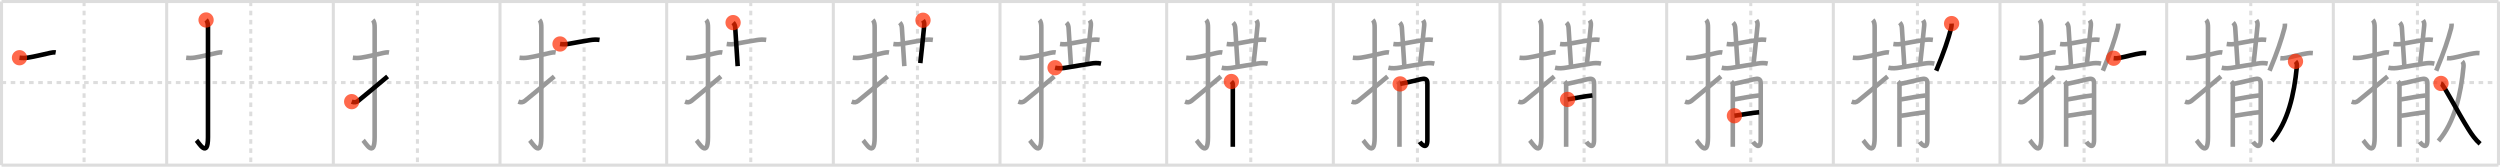<svg width="1635px" height="109px" viewBox="0 0 1635 109" xmlns="http://www.w3.org/2000/svg" xmlns:xlink="http://www.w3.org/1999/xlink" xml:space="preserve" version="1.1"  baseProfile="full">
<line x1="1" y1="1" x2="1634" y2="1" style="stroke:#ddd;stroke-width:2" />
<line x1="1" y1="1" x2="1" y2="108" style="stroke:#ddd;stroke-width:2" />
<line x1="1" y1="108" x2="1634" y2="108" style="stroke:#ddd;stroke-width:2" />
<line x1="1634" y1="1" x2="1634" y2="108" style="stroke:#ddd;stroke-width:2" />
<line x1="109" y1="1" x2="109" y2="108" style="stroke:#ddd;stroke-width:2" />
<line x1="218" y1="1" x2="218" y2="108" style="stroke:#ddd;stroke-width:2" />
<line x1="327" y1="1" x2="327" y2="108" style="stroke:#ddd;stroke-width:2" />
<line x1="436" y1="1" x2="436" y2="108" style="stroke:#ddd;stroke-width:2" />
<line x1="545" y1="1" x2="545" y2="108" style="stroke:#ddd;stroke-width:2" />
<line x1="654" y1="1" x2="654" y2="108" style="stroke:#ddd;stroke-width:2" />
<line x1="763" y1="1" x2="763" y2="108" style="stroke:#ddd;stroke-width:2" />
<line x1="872" y1="1" x2="872" y2="108" style="stroke:#ddd;stroke-width:2" />
<line x1="981" y1="1" x2="981" y2="108" style="stroke:#ddd;stroke-width:2" />
<line x1="1090" y1="1" x2="1090" y2="108" style="stroke:#ddd;stroke-width:2" />
<line x1="1199" y1="1" x2="1199" y2="108" style="stroke:#ddd;stroke-width:2" />
<line x1="1308" y1="1" x2="1308" y2="108" style="stroke:#ddd;stroke-width:2" />
<line x1="1417" y1="1" x2="1417" y2="108" style="stroke:#ddd;stroke-width:2" />
<line x1="1526" y1="1" x2="1526" y2="108" style="stroke:#ddd;stroke-width:2" />
<line x1="1" y1="54" x2="1634" y2="54" style="stroke:#ddd;stroke-width:2;stroke-dasharray:3 3" />
<line x1="55" y1="1" x2="55" y2="108" style="stroke:#ddd;stroke-width:2;stroke-dasharray:3 3" />
<line x1="164" y1="1" x2="164" y2="108" style="stroke:#ddd;stroke-width:2;stroke-dasharray:3 3" />
<line x1="273" y1="1" x2="273" y2="108" style="stroke:#ddd;stroke-width:2;stroke-dasharray:3 3" />
<line x1="382" y1="1" x2="382" y2="108" style="stroke:#ddd;stroke-width:2;stroke-dasharray:3 3" />
<line x1="491" y1="1" x2="491" y2="108" style="stroke:#ddd;stroke-width:2;stroke-dasharray:3 3" />
<line x1="600" y1="1" x2="600" y2="108" style="stroke:#ddd;stroke-width:2;stroke-dasharray:3 3" />
<line x1="709" y1="1" x2="709" y2="108" style="stroke:#ddd;stroke-width:2;stroke-dasharray:3 3" />
<line x1="818" y1="1" x2="818" y2="108" style="stroke:#ddd;stroke-width:2;stroke-dasharray:3 3" />
<line x1="927" y1="1" x2="927" y2="108" style="stroke:#ddd;stroke-width:2;stroke-dasharray:3 3" />
<line x1="1036" y1="1" x2="1036" y2="108" style="stroke:#ddd;stroke-width:2;stroke-dasharray:3 3" />
<line x1="1145" y1="1" x2="1145" y2="108" style="stroke:#ddd;stroke-width:2;stroke-dasharray:3 3" />
<line x1="1254" y1="1" x2="1254" y2="108" style="stroke:#ddd;stroke-width:2;stroke-dasharray:3 3" />
<line x1="1363" y1="1" x2="1363" y2="108" style="stroke:#ddd;stroke-width:2;stroke-dasharray:3 3" />
<line x1="1472" y1="1" x2="1472" y2="108" style="stroke:#ddd;stroke-width:2;stroke-dasharray:3 3" />
<line x1="1581" y1="1" x2="1581" y2="108" style="stroke:#ddd;stroke-width:2;stroke-dasharray:3 3" />
<path d="M12.75,37.75c1.93,0.23,3.79,0.22,5.76-0.1c4.74-0.78,7.87-1.65,14.36-3.06c1.1-0.24,2.38-0.47,3.55-0.26" style="fill:none;stroke:black;stroke-width:3" />
<circle cx="12.75" cy="37.75" r="5" stroke-width="0" fill="#FF2A00" opacity="0.7" />
<path d="M121.75,37.75c1.93,0.23,3.79,0.22,5.76-0.1c4.74-0.78,7.87-1.65,14.36-3.06c1.1-0.24,2.38-0.47,3.55-0.26" style="fill:none;stroke:#999;stroke-width:3" />
<path d="M134.77,13.08c1.14,1.14,1.26,3.04,1.26,5.02c0,14.56-0.01,66.69-0.01,71.65c0,14.25-6.07,3.53-7.52,2" style="fill:none;stroke:black;stroke-width:3" />
<circle cx="134.77" cy="13.08" r="5" stroke-width="0" fill="#FF2A00" opacity="0.7" />
<path d="M230.75,37.75c1.93,0.23,3.79,0.22,5.76-0.1c4.74-0.78,7.87-1.65,14.36-3.06c1.1-0.24,2.38-0.47,3.55-0.26" style="fill:none;stroke:#999;stroke-width:3" />
<path d="M243.77,13.08c1.14,1.14,1.26,3.04,1.26,5.02c0,14.56-0.01,66.69-0.01,71.65c0,14.25-6.07,3.53-7.52,2" style="fill:none;stroke:#999;stroke-width:3" />
<path d="M230.0,66.48c1.75,0.65,2.88,0.52,4.19-0.46C235.73,64.87,246.94,55.48,253.5,50" style="fill:none;stroke:black;stroke-width:3" />
<circle cx="230.0" cy="66.48" r="5" stroke-width="0" fill="#FF2A00" opacity="0.7" />
<path d="M339.75,37.75c1.93,0.23,3.79,0.22,5.76-0.1c4.74-0.78,7.87-1.65,14.36-3.06c1.1-0.24,2.38-0.47,3.55-0.26" style="fill:none;stroke:#999;stroke-width:3" />
<path d="M352.77,13.08c1.14,1.14,1.26,3.04,1.26,5.02c0,14.56-0.01,66.69-0.01,71.65c0,14.25-6.07,3.53-7.52,2" style="fill:none;stroke:#999;stroke-width:3" />
<path d="M339.0,66.48c1.75,0.65,2.88,0.52,4.19-0.46C344.73,64.87,355.94,55.48,362.5,50" style="fill:none;stroke:#999;stroke-width:3" />
<path d="M366.26,28.77c2.14,0.32,4.26,0.24,6.37-0.23c3.78-0.64,9.41-1.75,13.12-2.29c2.12-0.35,4.23-0.45,6.36-0.17" style="fill:none;stroke:black;stroke-width:3" />
<circle cx="366.26" cy="28.77" r="5" stroke-width="0" fill="#FF2A00" opacity="0.7" />
<path d="M448.75,37.75c1.93,0.23,3.79,0.22,5.76-0.1c4.74-0.78,7.87-1.65,14.36-3.06c1.1-0.24,2.38-0.47,3.55-0.26" style="fill:none;stroke:#999;stroke-width:3" />
<path d="M461.77,13.08c1.14,1.14,1.26,3.04,1.26,5.02c0,14.56-0.01,66.69-0.01,71.65c0,14.25-6.07,3.53-7.52,2" style="fill:none;stroke:#999;stroke-width:3" />
<path d="M448.0,66.48c1.75,0.65,2.88,0.52,4.19-0.46C453.73,64.87,464.94,55.48,471.5,50" style="fill:none;stroke:#999;stroke-width:3" />
<path d="M475.26,28.77c2.14,0.32,4.26,0.24,6.37-0.23c3.78-0.64,9.41-1.75,13.12-2.29c2.12-0.35,4.23-0.45,6.36-0.17" style="fill:none;stroke:#999;stroke-width:3" />
<path d="M479.44,14.8c1.07,1.07,1.33,2.34,1.4,3.45c0.78,11.5,1.37,21.85,1.6,25.01" style="fill:none;stroke:black;stroke-width:3" />
<circle cx="479.44" cy="14.8" r="5" stroke-width="0" fill="#FF2A00" opacity="0.7" />
<path d="M557.75,37.75c1.93,0.23,3.79,0.22,5.76-0.1c4.74-0.78,7.87-1.65,14.36-3.06c1.1-0.24,2.38-0.47,3.55-0.26" style="fill:none;stroke:#999;stroke-width:3" />
<path d="M570.77,13.08c1.14,1.14,1.26,3.04,1.26,5.02c0,14.56-0.01,66.69-0.01,71.65c0,14.25-6.07,3.53-7.52,2" style="fill:none;stroke:#999;stroke-width:3" />
<path d="M557.0,66.48c1.75,0.65,2.88,0.52,4.19-0.46C562.73,64.87,573.94,55.48,580.5,50" style="fill:none;stroke:#999;stroke-width:3" />
<path d="M584.26,28.77c2.14,0.32,4.26,0.24,6.37-0.23c3.78-0.64,9.41-1.75,13.12-2.29c2.12-0.35,4.23-0.45,6.36-0.17" style="fill:none;stroke:#999;stroke-width:3" />
<path d="M588.44,14.8c1.07,1.07,1.33,2.34,1.4,3.45c0.78,11.5,1.37,21.85,1.6,25.01" style="fill:none;stroke:#999;stroke-width:3" />
<path d="M603.64,13.25c0.98,1.38,0.89,2.6,0.71,4.26C603.25,28.12,603.0,31.25,601.87,41.26" style="fill:none;stroke:black;stroke-width:3" />
<circle cx="603.64" cy="13.25" r="5" stroke-width="0" fill="#FF2A00" opacity="0.7" />
<path d="M666.75,37.75c1.93,0.23,3.79,0.22,5.76-0.1c4.74-0.78,7.87-1.65,14.36-3.06c1.1-0.24,2.38-0.47,3.55-0.26" style="fill:none;stroke:#999;stroke-width:3" />
<path d="M679.77,13.08c1.14,1.14,1.26,3.04,1.26,5.02c0,14.56-0.01,66.69-0.01,71.65c0,14.25-6.07,3.53-7.52,2" style="fill:none;stroke:#999;stroke-width:3" />
<path d="M666.0,66.48c1.75,0.65,2.88,0.52,4.19-0.46C671.73,64.87,682.94,55.48,689.5,50" style="fill:none;stroke:#999;stroke-width:3" />
<path d="M693.26,28.77c2.14,0.32,4.26,0.24,6.37-0.23c3.78-0.64,9.41-1.75,13.12-2.29c2.12-0.35,4.23-0.45,6.36-0.17" style="fill:none;stroke:#999;stroke-width:3" />
<path d="M697.44,14.8c1.07,1.07,1.33,2.34,1.4,3.45c0.78,11.5,1.37,21.85,1.6,25.01" style="fill:none;stroke:#999;stroke-width:3" />
<path d="M712.64,13.25c0.98,1.38,0.89,2.6,0.71,4.26C712.25,28.12,712.0,31.25,710.87,41.26" style="fill:none;stroke:#999;stroke-width:3" />
<path d="M690.0,44.29c2.53,0.56,5.03,0.36,7.61-0.1c5.26-0.94,11.26-1.81,15.75-2.6c2.26-0.4,4.47-0.5,6.71,0" style="fill:none;stroke:black;stroke-width:3" />
<circle cx="690.0" cy="44.29" r="5" stroke-width="0" fill="#FF2A00" opacity="0.7" />
<path d="M775.75,37.75c1.93,0.23,3.79,0.22,5.76-0.1c4.74-0.78,7.87-1.65,14.36-3.06c1.1-0.24,2.38-0.47,3.55-0.26" style="fill:none;stroke:#999;stroke-width:3" />
<path d="M788.77,13.08c1.14,1.14,1.26,3.04,1.26,5.02c0,14.56-0.01,66.69-0.01,71.65c0,14.25-6.07,3.53-7.52,2" style="fill:none;stroke:#999;stroke-width:3" />
<path d="M775.0,66.48c1.75,0.65,2.88,0.52,4.19-0.46C780.73,64.87,791.94,55.48,798.5,50" style="fill:none;stroke:#999;stroke-width:3" />
<path d="M802.26,28.77c2.14,0.32,4.26,0.24,6.37-0.23c3.78-0.64,9.41-1.75,13.12-2.29c2.12-0.35,4.23-0.45,6.36-0.17" style="fill:none;stroke:#999;stroke-width:3" />
<path d="M806.44,14.8c1.07,1.07,1.33,2.34,1.4,3.45c0.78,11.5,1.37,21.85,1.6,25.01" style="fill:none;stroke:#999;stroke-width:3" />
<path d="M821.64,13.25c0.98,1.38,0.89,2.6,0.71,4.26C821.25,28.12,821.0,31.25,819.87,41.26" style="fill:none;stroke:#999;stroke-width:3" />
<path d="M799.0,44.29c2.53,0.56,5.03,0.36,7.61-0.1c5.26-0.94,11.26-1.81,15.75-2.6c2.26-0.4,4.47-0.5,6.71,0" style="fill:none;stroke:#999;stroke-width:3" />
<path d="M805.31,53.31c0.88,0.88,0.95,1.57,0.95,2.74c0,3.9-0.01,22.45-0.01,32.96c0,3.52,0,6.13,0,7" style="fill:none;stroke:black;stroke-width:3" />
<circle cx="805.31" cy="53.31" r="5" stroke-width="0" fill="#FF2A00" opacity="0.7" />
<path d="M884.75,37.75c1.93,0.23,3.79,0.22,5.76-0.1c4.74-0.78,7.87-1.65,14.36-3.06c1.1-0.24,2.38-0.47,3.55-0.26" style="fill:none;stroke:#999;stroke-width:3" />
<path d="M897.77,13.08c1.14,1.14,1.26,3.04,1.26,5.02c0,14.56-0.01,66.69-0.01,71.65c0,14.25-6.07,3.53-7.52,2" style="fill:none;stroke:#999;stroke-width:3" />
<path d="M884.0,66.48c1.75,0.65,2.88,0.52,4.19-0.46C889.73,64.87,900.94,55.48,907.5,50" style="fill:none;stroke:#999;stroke-width:3" />
<path d="M911.26,28.77c2.14,0.32,4.26,0.24,6.37-0.23c3.78-0.64,9.41-1.75,13.12-2.29c2.12-0.35,4.23-0.45,6.36-0.17" style="fill:none;stroke:#999;stroke-width:3" />
<path d="M915.44,14.8c1.07,1.07,1.33,2.34,1.4,3.45c0.78,11.5,1.37,21.85,1.6,25.01" style="fill:none;stroke:#999;stroke-width:3" />
<path d="M930.64,13.25c0.98,1.38,0.89,2.6,0.71,4.26C930.25,28.12,930.0,31.25,928.87,41.26" style="fill:none;stroke:#999;stroke-width:3" />
<path d="M908.0,44.29c2.53,0.56,5.03,0.36,7.61-0.1c5.26-0.94,11.26-1.81,15.75-2.6c2.26-0.4,4.47-0.5,6.71,0" style="fill:none;stroke:#999;stroke-width:3" />
<path d="M914.31,53.31c0.88,0.88,0.95,1.57,0.95,2.74c0,3.9-0.01,22.45-0.01,32.96c0,3.52,0,6.13,0,7" style="fill:none;stroke:#999;stroke-width:3" />
<path d="M915.71,54.88c4.82-0.96,9.14-2.05,13.53-3.08c2.28-0.53,4.27-0.5,4.27,2.58c0,0.86,0,25.28,0,36.99c0,7.77-4.58,2.12-5.05,1.4" style="fill:none;stroke:black;stroke-width:3" />
<circle cx="915.71" cy="54.88" r="5" stroke-width="0" fill="#FF2A00" opacity="0.7" />
<path d="M993.75,37.75c1.93,0.23,3.79,0.22,5.76-0.1c4.74-0.78,7.87-1.65,14.36-3.06c1.1-0.24,2.38-0.47,3.55-0.26" style="fill:none;stroke:#999;stroke-width:3" />
<path d="M1006.77,13.08c1.14,1.14,1.26,3.04,1.26,5.02c0,14.56-0.01,66.69-0.01,71.65c0,14.25-6.07,3.53-7.52,2" style="fill:none;stroke:#999;stroke-width:3" />
<path d="M993.0,66.48c1.75,0.65,2.88,0.52,4.19-0.46C998.73,64.87,1009.94,55.48,1016.5,50" style="fill:none;stroke:#999;stroke-width:3" />
<path d="M1020.26,28.77c2.14,0.32,4.26,0.24,6.37-0.23c3.78-0.64,9.41-1.75,13.12-2.29c2.12-0.35,4.23-0.45,6.36-0.17" style="fill:none;stroke:#999;stroke-width:3" />
<path d="M1024.44,14.8c1.07,1.07,1.33,2.34,1.4,3.45c0.78,11.5,1.37,21.85,1.6,25.01" style="fill:none;stroke:#999;stroke-width:3" />
<path d="M1039.64,13.25c0.98,1.38,0.89,2.6,0.71,4.26C1039.25,28.12,1039.0,31.25,1037.87,41.26" style="fill:none;stroke:#999;stroke-width:3" />
<path d="M1017.0,44.29c2.53,0.56,5.03,0.36,7.61-0.1c5.26-0.94,11.26-1.81,15.75-2.6c2.26-0.4,4.47-0.5,6.71,0" style="fill:none;stroke:#999;stroke-width:3" />
<path d="M1023.31,53.31c0.88,0.88,0.95,1.57,0.95,2.74c0,3.9-0.01,22.45-0.01,32.96c0,3.52,0,6.13,0,7" style="fill:none;stroke:#999;stroke-width:3" />
<path d="M1024.71,54.88c4.82-0.96,9.14-2.05,13.53-3.08c2.28-0.53,4.27-0.5,4.27,2.58c0,0.86,0,25.28,0,36.99c0,7.77-4.58,2.12-5.05,1.4" style="fill:none;stroke:#999;stroke-width:3" />
<path d="M1025.21,65.02c4.76-0.87,12.05-2.17,16.23-2.6" style="fill:none;stroke:black;stroke-width:3" />
<circle cx="1025.21" cy="65.02" r="5" stroke-width="0" fill="#FF2A00" opacity="0.7" />
<path d="M1102.75,37.75c1.93,0.23,3.79,0.22,5.76-0.1c4.74-0.78,7.87-1.65,14.36-3.06c1.1-0.24,2.38-0.47,3.55-0.26" style="fill:none;stroke:#999;stroke-width:3" />
<path d="M1115.77,13.08c1.14,1.14,1.26,3.04,1.26,5.02c0,14.56-0.01,66.69-0.01,71.65c0,14.25-6.07,3.53-7.52,2" style="fill:none;stroke:#999;stroke-width:3" />
<path d="M1102.0,66.48c1.75,0.65,2.88,0.52,4.19-0.46C1107.73,64.87,1118.94,55.48,1125.5,50" style="fill:none;stroke:#999;stroke-width:3" />
<path d="M1129.26,28.77c2.14,0.32,4.26,0.24,6.37-0.23c3.78-0.64,9.41-1.75,13.12-2.29c2.12-0.35,4.23-0.45,6.36-0.17" style="fill:none;stroke:#999;stroke-width:3" />
<path d="M1133.44,14.8c1.07,1.07,1.33,2.34,1.4,3.45c0.78,11.5,1.37,21.85,1.6,25.01" style="fill:none;stroke:#999;stroke-width:3" />
<path d="M1148.64,13.25c0.98,1.38,0.89,2.6,0.71,4.26C1148.25,28.12,1148.0,31.25,1146.87,41.26" style="fill:none;stroke:#999;stroke-width:3" />
<path d="M1126.0,44.29c2.53,0.56,5.03,0.36,7.61-0.1c5.26-0.94,11.26-1.81,15.75-2.6c2.26-0.4,4.47-0.5,6.71,0" style="fill:none;stroke:#999;stroke-width:3" />
<path d="M1132.31,53.31c0.88,0.88,0.95,1.57,0.95,2.74c0,3.9-0.01,22.45-0.01,32.96c0,3.52,0,6.13,0,7" style="fill:none;stroke:#999;stroke-width:3" />
<path d="M1133.71,54.88c4.82-0.96,9.14-2.05,13.53-3.08c2.28-0.53,4.27-0.5,4.27,2.58c0,0.86,0,25.28,0,36.99c0,7.77-4.58,2.12-5.05,1.4" style="fill:none;stroke:#999;stroke-width:3" />
<path d="M1134.21,65.02c4.76-0.87,12.05-2.17,16.23-2.6" style="fill:none;stroke:#999;stroke-width:3" />
<path d="M1134.31,75.69c3.72-0.43,11.85-1.99,16.15-2.27" style="fill:none;stroke:black;stroke-width:3" />
<circle cx="1134.31" cy="75.69" r="5" stroke-width="0" fill="#FF2A00" opacity="0.7" />
<path d="M1211.75,37.75c1.93,0.23,3.79,0.22,5.76-0.1c4.74-0.78,7.87-1.65,14.36-3.06c1.1-0.24,2.38-0.47,3.55-0.26" style="fill:none;stroke:#999;stroke-width:3" />
<path d="M1224.77,13.08c1.14,1.14,1.26,3.04,1.26,5.02c0,14.56-0.01,66.69-0.01,71.65c0,14.25-6.07,3.53-7.52,2" style="fill:none;stroke:#999;stroke-width:3" />
<path d="M1211.0,66.48c1.75,0.65,2.88,0.52,4.19-0.46C1216.73,64.87,1227.94,55.48,1234.5,50" style="fill:none;stroke:#999;stroke-width:3" />
<path d="M1238.26,28.77c2.14,0.32,4.26,0.24,6.37-0.23c3.78-0.64,9.41-1.75,13.12-2.29c2.12-0.35,4.23-0.45,6.36-0.17" style="fill:none;stroke:#999;stroke-width:3" />
<path d="M1242.44,14.8c1.07,1.07,1.33,2.34,1.4,3.45c0.78,11.5,1.37,21.85,1.6,25.01" style="fill:none;stroke:#999;stroke-width:3" />
<path d="M1257.64,13.25c0.98,1.38,0.89,2.6,0.71,4.26C1257.25,28.12,1257.0,31.25,1255.87,41.26" style="fill:none;stroke:#999;stroke-width:3" />
<path d="M1235.0,44.29c2.53,0.56,5.03,0.36,7.61-0.1c5.26-0.94,11.26-1.81,15.75-2.6c2.26-0.4,4.47-0.5,6.71,0" style="fill:none;stroke:#999;stroke-width:3" />
<path d="M1241.31,53.31c0.88,0.88,0.95,1.57,0.95,2.74c0,3.9-0.01,22.45-0.01,32.96c0,3.52,0,6.13,0,7" style="fill:none;stroke:#999;stroke-width:3" />
<path d="M1242.71,54.88c4.82-0.96,9.14-2.05,13.53-3.08c2.28-0.53,4.27-0.5,4.27,2.58c0,0.86,0,25.28,0,36.99c0,7.77-4.58,2.12-5.05,1.4" style="fill:none;stroke:#999;stroke-width:3" />
<path d="M1243.21,65.02c4.76-0.87,12.05-2.17,16.23-2.6" style="fill:none;stroke:#999;stroke-width:3" />
<path d="M1243.31,75.69c3.72-0.43,11.85-1.99,16.15-2.27" style="fill:none;stroke:#999;stroke-width:3" />
<path d="M1276.35,15.43c0.03,0.74-0.03,1.97-0.3,2.98c-2.17,8.09-4.42,14.84-9.77,27.86" style="fill:none;stroke:black;stroke-width:3" />
<circle cx="1276.35" cy="15.43" r="5" stroke-width="0" fill="#FF2A00" opacity="0.7" />
<path d="M1320.75,37.75c1.93,0.23,3.79,0.22,5.76-0.1c4.74-0.78,7.87-1.65,14.36-3.06c1.1-0.24,2.38-0.47,3.55-0.26" style="fill:none;stroke:#999;stroke-width:3" />
<path d="M1333.77,13.08c1.14,1.14,1.26,3.04,1.26,5.02c0,14.56-0.01,66.69-0.01,71.65c0,14.25-6.07,3.53-7.52,2" style="fill:none;stroke:#999;stroke-width:3" />
<path d="M1320.0,66.48c1.75,0.65,2.88,0.52,4.19-0.46C1325.73,64.87,1336.94,55.48,1343.5,50" style="fill:none;stroke:#999;stroke-width:3" />
<path d="M1347.26,28.77c2.14,0.32,4.26,0.24,6.37-0.23c3.78-0.64,9.41-1.75,13.12-2.29c2.12-0.35,4.23-0.45,6.36-0.17" style="fill:none;stroke:#999;stroke-width:3" />
<path d="M1351.44,14.8c1.07,1.07,1.33,2.34,1.4,3.45c0.78,11.5,1.37,21.85,1.6,25.01" style="fill:none;stroke:#999;stroke-width:3" />
<path d="M1366.64,13.25c0.98,1.38,0.89,2.6,0.71,4.26C1366.25,28.12,1366.0,31.25,1364.87,41.26" style="fill:none;stroke:#999;stroke-width:3" />
<path d="M1344.0,44.29c2.53,0.56,5.03,0.36,7.61-0.1c5.26-0.94,11.26-1.81,15.75-2.6c2.26-0.4,4.47-0.5,6.71,0" style="fill:none;stroke:#999;stroke-width:3" />
<path d="M1350.31,53.31c0.88,0.88,0.95,1.57,0.95,2.74c0,3.9-0.01,22.45-0.01,32.96c0,3.52,0,6.13,0,7" style="fill:none;stroke:#999;stroke-width:3" />
<path d="M1351.71,54.88c4.82-0.96,9.14-2.05,13.53-3.08c2.28-0.53,4.27-0.5,4.27,2.58c0,0.86,0,25.28,0,36.99c0,7.77-4.58,2.12-5.05,1.4" style="fill:none;stroke:#999;stroke-width:3" />
<path d="M1352.21,65.02c4.76-0.87,12.05-2.17,16.23-2.6" style="fill:none;stroke:#999;stroke-width:3" />
<path d="M1352.31,75.69c3.72-0.43,11.85-1.99,16.15-2.27" style="fill:none;stroke:#999;stroke-width:3" />
<path d="M1385.35,15.43c0.03,0.74-0.03,1.97-0.3,2.98c-2.17,8.09-4.42,14.84-9.77,27.86" style="fill:none;stroke:#999;stroke-width:3" />
<path d="M1382.33,38.08c1.42,0.14,2.82,0.04,4.2-0.3c3.5-0.62,9.41-2.37,13.34-2.9c1.24-0.22,2.49-0.27,3.74-0.16" style="fill:none;stroke:black;stroke-width:3" />
<circle cx="1382.33" cy="38.08" r="5" stroke-width="0" fill="#FF2A00" opacity="0.7" />
<path d="M1429.75,37.75c1.93,0.23,3.79,0.22,5.76-0.1c4.74-0.78,7.87-1.65,14.36-3.06c1.1-0.24,2.38-0.47,3.55-0.26" style="fill:none;stroke:#999;stroke-width:3" />
<path d="M1442.77,13.08c1.14,1.14,1.26,3.04,1.26,5.02c0,14.56-0.01,66.69-0.01,71.65c0,14.25-6.07,3.53-7.52,2" style="fill:none;stroke:#999;stroke-width:3" />
<path d="M1429.0,66.48c1.75,0.65,2.88,0.52,4.19-0.46C1434.73,64.87,1445.94,55.48,1452.5,50" style="fill:none;stroke:#999;stroke-width:3" />
<path d="M1456.26,28.77c2.14,0.32,4.26,0.24,6.37-0.23c3.78-0.64,9.41-1.75,13.12-2.29c2.12-0.35,4.23-0.45,6.36-0.17" style="fill:none;stroke:#999;stroke-width:3" />
<path d="M1460.44,14.8c1.07,1.07,1.33,2.34,1.4,3.45c0.78,11.5,1.37,21.85,1.6,25.01" style="fill:none;stroke:#999;stroke-width:3" />
<path d="M1475.64,13.25c0.98,1.38,0.89,2.6,0.71,4.26C1475.25,28.12,1475.0,31.25,1473.87,41.26" style="fill:none;stroke:#999;stroke-width:3" />
<path d="M1453.0,44.29c2.53,0.56,5.03,0.36,7.61-0.1c5.26-0.94,11.26-1.81,15.75-2.6c2.26-0.4,4.47-0.5,6.71,0" style="fill:none;stroke:#999;stroke-width:3" />
<path d="M1459.31,53.31c0.88,0.88,0.95,1.57,0.95,2.74c0,3.9-0.01,22.45-0.01,32.96c0,3.52,0,6.13,0,7" style="fill:none;stroke:#999;stroke-width:3" />
<path d="M1460.71,54.88c4.82-0.96,9.14-2.05,13.53-3.08c2.28-0.53,4.27-0.5,4.27,2.58c0,0.86,0,25.28,0,36.99c0,7.77-4.58,2.12-5.05,1.4" style="fill:none;stroke:#999;stroke-width:3" />
<path d="M1461.21,65.02c4.76-0.87,12.05-2.17,16.23-2.6" style="fill:none;stroke:#999;stroke-width:3" />
<path d="M1461.31,75.69c3.72-0.43,11.85-1.99,16.15-2.27" style="fill:none;stroke:#999;stroke-width:3" />
<path d="M1494.35,15.43c0.03,0.74-0.03,1.97-0.3,2.98c-2.17,8.09-4.42,14.84-9.77,27.86" style="fill:none;stroke:#999;stroke-width:3" />
<path d="M1491.33,38.08c1.42,0.14,2.82,0.04,4.2-0.3c3.5-0.62,9.41-2.37,13.34-2.9c1.24-0.22,2.49-0.27,3.74-0.16" style="fill:none;stroke:#999;stroke-width:3" />
<path d="M1501.25,40.16c0.79,0.79,1.03,1.97,0.88,3.55c-1.75,18.04-5.75,36.16-16.39,48.52" style="fill:none;stroke:black;stroke-width:3" />
<circle cx="1501.25" cy="40.16" r="5" stroke-width="0" fill="#FF2A00" opacity="0.7" />
<path d="M1538.75,37.75c1.93,0.23,3.79,0.22,5.76-0.1c4.74-0.78,7.87-1.65,14.36-3.06c1.1-0.24,2.38-0.47,3.55-0.26" style="fill:none;stroke:#999;stroke-width:3" />
<path d="M1551.77,13.08c1.14,1.14,1.26,3.04,1.26,5.02c0,14.56-0.01,66.69-0.01,71.65c0,14.25-6.07,3.53-7.52,2" style="fill:none;stroke:#999;stroke-width:3" />
<path d="M1538.0,66.48c1.75,0.65,2.88,0.52,4.19-0.46C1543.73,64.87,1554.94,55.48,1561.5,50" style="fill:none;stroke:#999;stroke-width:3" />
<path d="M1565.26,28.77c2.14,0.32,4.26,0.24,6.37-0.23c3.78-0.64,9.41-1.75,13.12-2.29c2.12-0.35,4.23-0.45,6.36-0.17" style="fill:none;stroke:#999;stroke-width:3" />
<path d="M1569.44,14.8c1.07,1.07,1.33,2.34,1.4,3.45c0.78,11.5,1.37,21.85,1.6,25.01" style="fill:none;stroke:#999;stroke-width:3" />
<path d="M1584.64,13.25c0.98,1.38,0.89,2.6,0.71,4.26C1584.25,28.12,1584.0,31.25,1582.87,41.26" style="fill:none;stroke:#999;stroke-width:3" />
<path d="M1562.0,44.29c2.53,0.56,5.03,0.36,7.61-0.1c5.26-0.94,11.26-1.81,15.75-2.6c2.26-0.4,4.47-0.5,6.71,0" style="fill:none;stroke:#999;stroke-width:3" />
<path d="M1568.31,53.31c0.88,0.88,0.95,1.57,0.95,2.74c0,3.9-0.01,22.45-0.01,32.96c0,3.52,0,6.13,0,7" style="fill:none;stroke:#999;stroke-width:3" />
<path d="M1569.71,54.88c4.82-0.96,9.14-2.05,13.53-3.08c2.28-0.53,4.27-0.5,4.27,2.58c0,0.86,0,25.28,0,36.99c0,7.77-4.58,2.12-5.05,1.4" style="fill:none;stroke:#999;stroke-width:3" />
<path d="M1570.21,65.02c4.76-0.87,12.05-2.17,16.23-2.6" style="fill:none;stroke:#999;stroke-width:3" />
<path d="M1570.31,75.69c3.72-0.43,11.85-1.99,16.15-2.27" style="fill:none;stroke:#999;stroke-width:3" />
<path d="M1603.35,15.43c0.03,0.74-0.03,1.97-0.3,2.98c-2.17,8.09-4.42,14.84-9.77,27.86" style="fill:none;stroke:#999;stroke-width:3" />
<path d="M1600.33,38.08c1.42,0.14,2.82,0.04,4.2-0.3c3.5-0.62,9.41-2.37,13.34-2.9c1.24-0.22,2.49-0.27,3.74-0.16" style="fill:none;stroke:#999;stroke-width:3" />
<path d="M1610.25,40.16c0.79,0.79,1.03,1.97,0.88,3.55c-1.75,18.04-5.75,36.16-16.39,48.52" style="fill:none;stroke:#999;stroke-width:3" />
<path d="M1596.41,54.57C1597.95,55,1607.12,73,1614.45,84.66c2.18,3.47,4.5,6.73,7.55,9.41" style="fill:none;stroke:black;stroke-width:3" />
<circle cx="1596.41" cy="54.57" r="5" stroke-width="0" fill="#FF2A00" opacity="0.7" />
</svg>